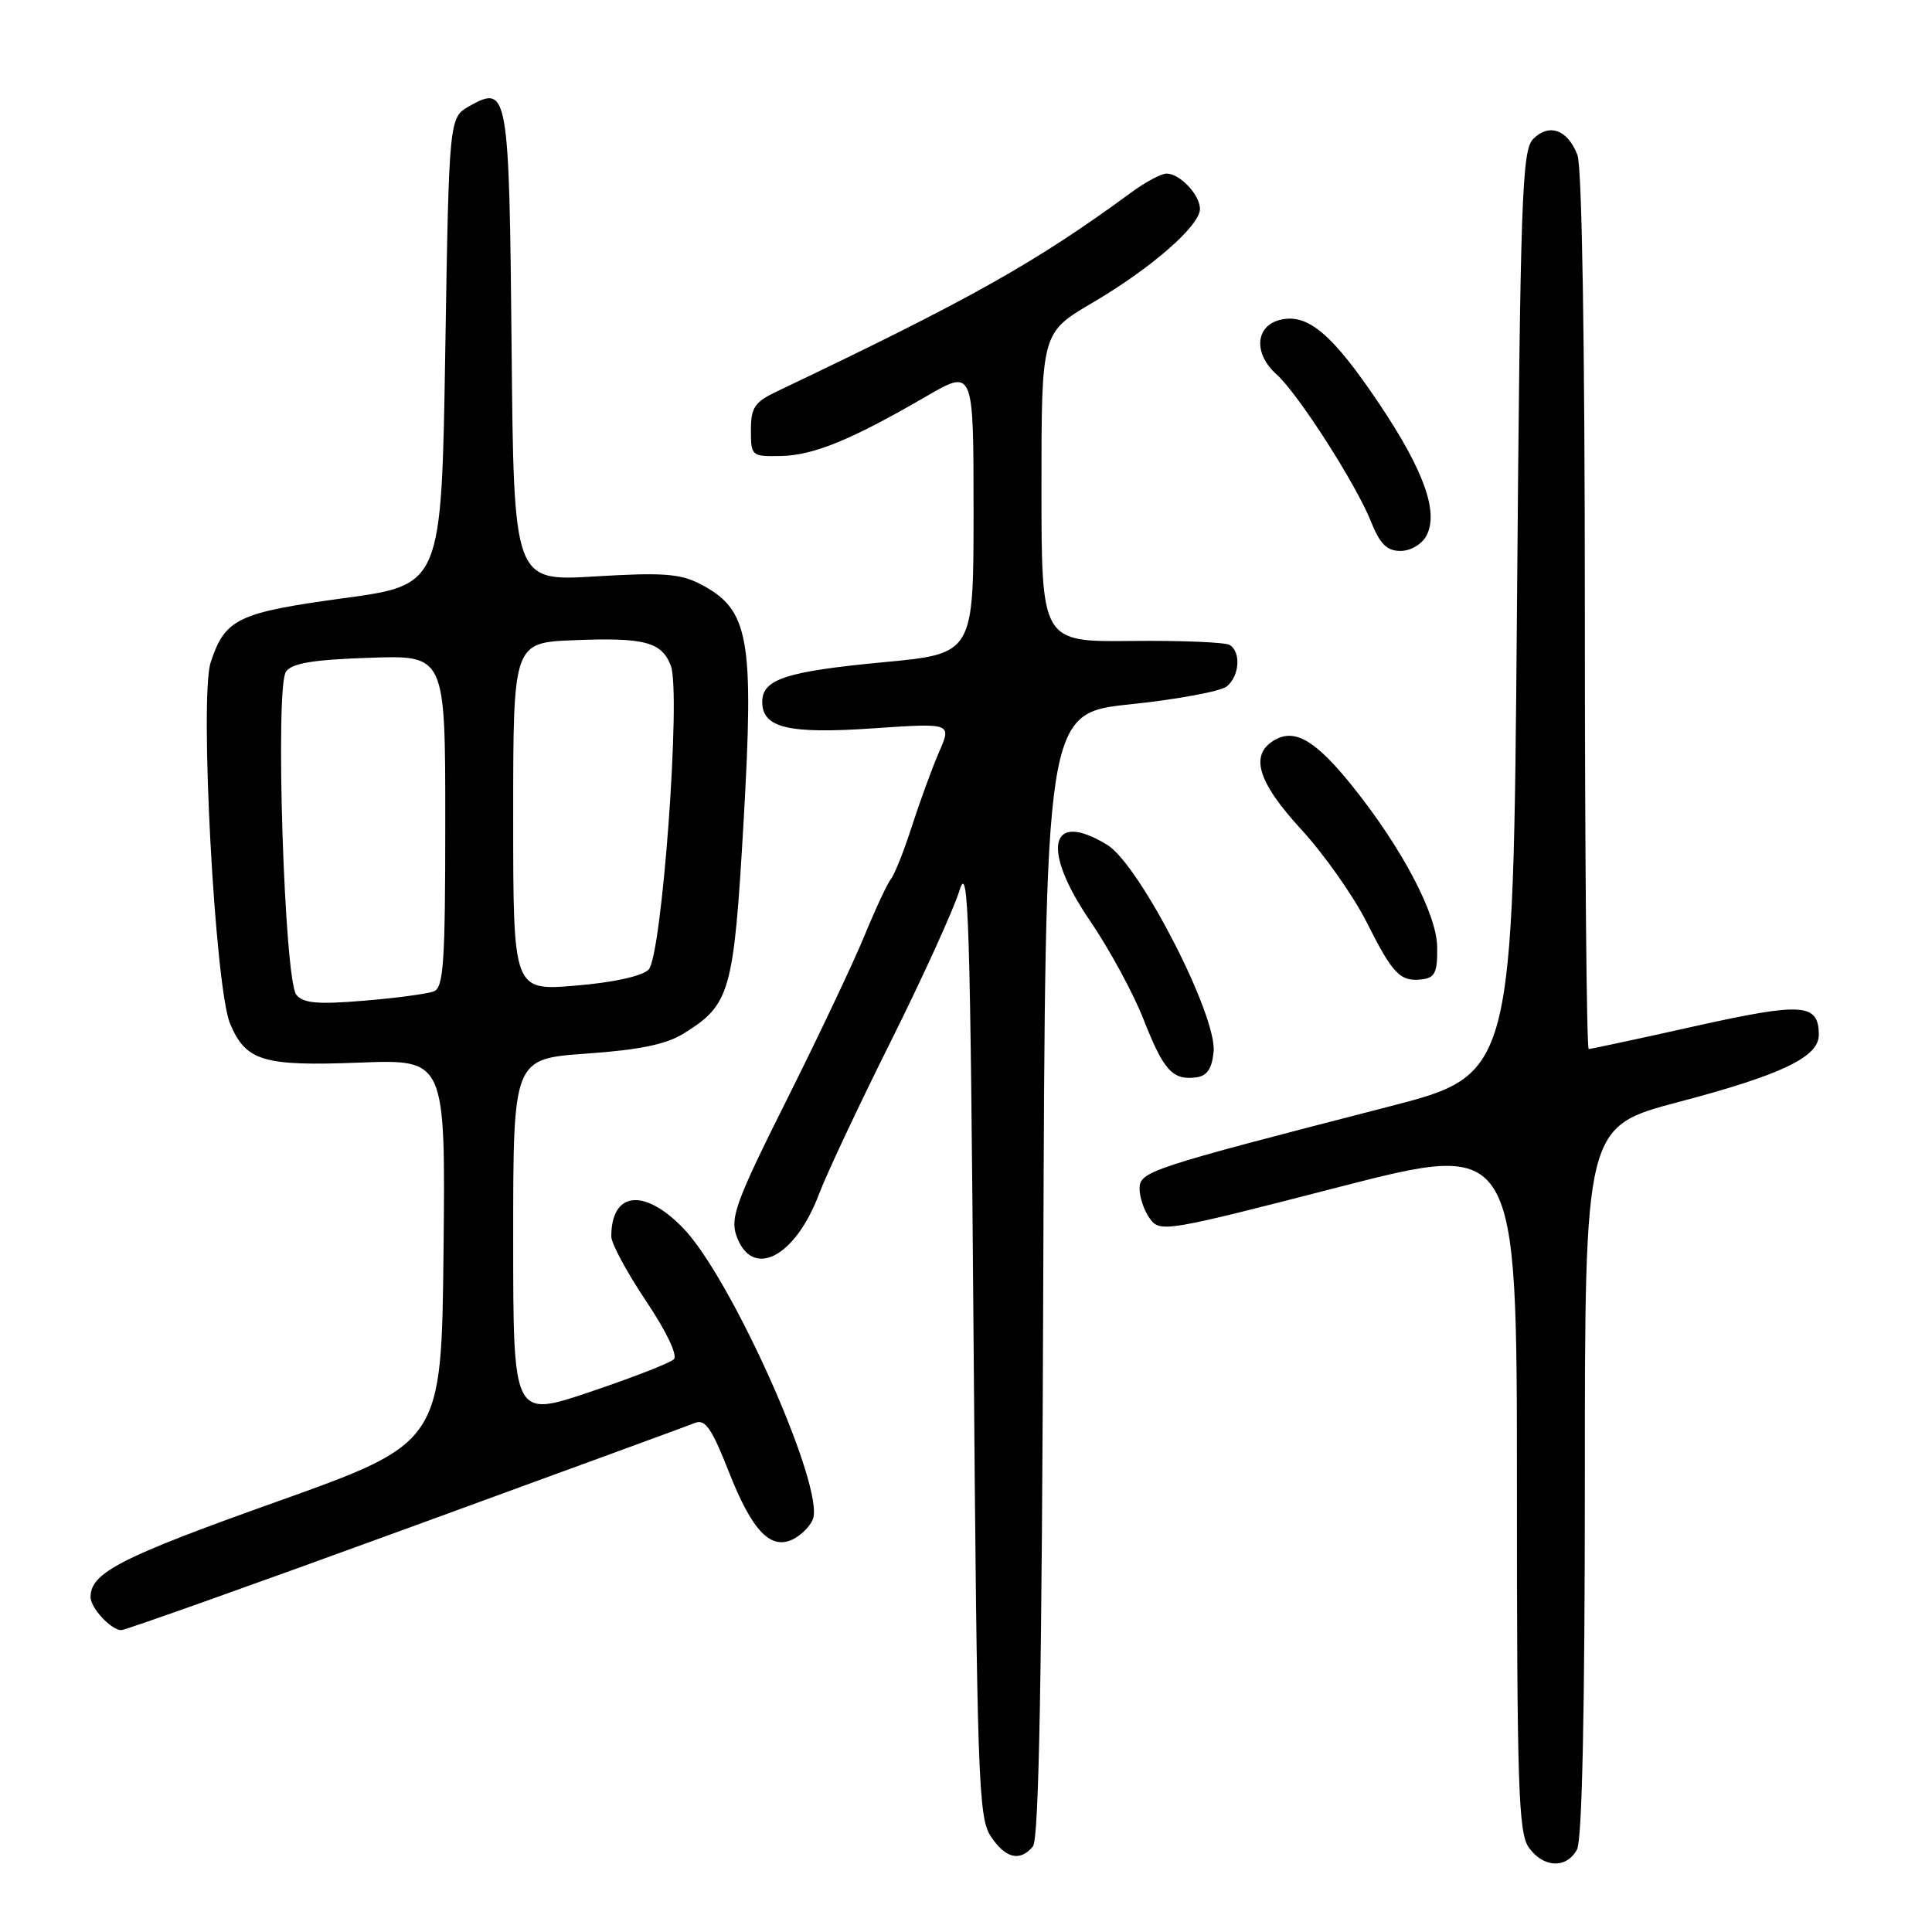 <?xml version="1.0" encoding="UTF-8" standalone="no"?>
<!DOCTYPE svg PUBLIC "-//W3C//DTD SVG 1.1//EN" "http://www.w3.org/Graphics/SVG/1.1/DTD/svg11.dtd" >
<svg xmlns="http://www.w3.org/2000/svg" xmlns:xlink="http://www.w3.org/1999/xlink" version="1.1" viewBox="0 0 256 256">
 <g >
 <path fill="currentColor"
d=" M 208.96 245.07 C 209.64 243.81 210.00 226.64 210.00 196.21 C 210.00 149.29 210.00 149.29 222.46 146.01 C 236.04 142.43 241.00 140.06 241.00 137.14 C 241.00 132.94 238.91 132.79 224.62 135.97 C 217.14 137.64 210.79 139.00 210.51 139.00 C 210.23 139.00 210.00 112.93 210.00 81.07 C 210.00 45.45 209.62 22.13 209.02 20.54 C 207.74 17.19 205.28 16.29 203.17 18.40 C 201.66 19.91 201.45 25.81 201.00 81.23 C 200.50 142.39 200.50 142.39 184.00 146.64 C 152.07 154.87 151.00 155.22 151.00 157.53 C 151.00 158.68 151.62 160.47 152.38 161.50 C 153.71 163.33 154.57 163.18 177.38 157.30 C 201.00 151.22 201.00 151.22 201.00 196.89 C 201.00 236.60 201.20 242.84 202.56 244.78 C 204.47 247.51 207.58 247.65 208.96 245.07 Z  M 136.87 244.66 C 137.67 243.70 138.06 221.85 138.24 168.91 C 138.50 94.50 138.50 94.50 149.81 93.32 C 156.03 92.67 161.77 91.60 162.56 90.95 C 164.25 89.55 164.46 86.40 162.94 85.46 C 162.35 85.10 156.50 84.86 149.94 84.93 C 138.00 85.06 138.00 85.06 138.00 64.58 C 138.00 44.09 138.00 44.09 144.75 40.12 C 152.55 35.54 159.00 29.91 159.00 27.69 C 159.00 25.82 156.34 23.00 154.58 23.00 C 153.87 23.00 151.77 24.12 149.90 25.50 C 137.23 34.80 128.55 39.67 103.00 51.84 C 99.98 53.27 99.50 53.99 99.50 57.00 C 99.50 60.43 99.58 60.50 103.50 60.42 C 107.80 60.34 112.85 58.26 122.75 52.51 C 129.00 48.88 129.00 48.88 129.00 67.76 C 129.00 86.63 129.00 86.63 117.05 87.75 C 104.15 88.97 101.00 90.00 101.00 93.00 C 101.00 96.45 104.45 97.28 115.69 96.51 C 126.11 95.80 126.11 95.80 124.43 99.65 C 123.51 101.77 121.90 106.17 120.85 109.43 C 119.80 112.70 118.55 115.85 118.08 116.43 C 117.60 117.02 116.01 120.42 114.54 124.00 C 113.07 127.58 108.44 137.36 104.24 145.75 C 97.58 159.05 96.73 161.34 97.58 163.74 C 99.63 169.56 105.35 166.66 108.54 158.18 C 109.51 155.60 113.78 146.52 118.04 137.98 C 122.30 129.44 126.39 120.44 127.14 117.98 C 128.33 114.06 128.56 121.46 129.00 177.05 C 129.46 235.69 129.64 240.80 131.27 243.30 C 133.22 246.26 135.15 246.73 136.87 244.66 Z  M 53.76 202.59 C 73.97 195.21 91.24 188.89 92.14 188.53 C 93.44 188.01 94.35 189.34 96.57 195.01 C 99.68 202.94 102.18 205.51 105.21 203.89 C 106.26 203.33 107.38 202.17 107.71 201.31 C 109.32 197.12 96.93 169.32 90.50 162.71 C 85.33 157.38 81.00 157.89 81.00 163.84 C 81.00 164.77 83.07 168.60 85.59 172.37 C 88.28 176.37 89.82 179.58 89.29 180.11 C 88.80 180.60 83.81 182.54 78.20 184.43 C 68.00 187.87 68.00 187.87 68.00 164.08 C 68.00 140.30 68.00 140.30 77.69 139.61 C 84.70 139.12 88.26 138.39 90.58 136.95 C 96.76 133.13 97.22 131.50 98.52 109.03 C 99.94 84.39 99.28 80.75 92.75 77.37 C 90.11 76.01 87.75 75.84 78.83 76.38 C 68.08 77.03 68.08 77.03 67.79 46.06 C 67.47 12.10 67.31 11.19 62.21 14.05 C 59.50 15.58 59.50 15.58 59.00 46.54 C 58.50 77.50 58.50 77.50 45.57 79.26 C 31.51 81.17 29.82 81.98 27.92 87.75 C 26.41 92.32 28.48 130.81 30.48 135.62 C 32.57 140.61 34.85 141.30 47.67 140.80 C 59.03 140.37 59.03 140.37 58.77 165.79 C 58.50 191.20 58.50 191.20 36.54 199.03 C 15.95 206.37 12.00 208.40 12.00 211.62 C 12.00 213.07 14.73 216.00 16.08 216.00 C 16.60 216.00 33.55 209.97 53.76 202.59 Z  M 160.81 139.35 C 161.27 134.57 151.00 114.58 146.73 111.96 C 139.08 107.27 137.90 112.45 144.44 122.02 C 146.98 125.74 150.17 131.62 151.53 135.08 C 154.18 141.85 155.37 143.16 158.50 142.76 C 159.94 142.57 160.59 141.62 160.81 139.35 Z  M 190.43 125.42 C 190.35 121.06 185.73 112.31 179.23 104.21 C 174.47 98.26 171.70 96.56 169.07 97.96 C 165.50 99.88 166.52 103.49 172.46 109.95 C 175.46 113.22 179.34 118.73 181.09 122.20 C 184.58 129.15 185.55 130.13 188.50 129.76 C 190.15 129.55 190.49 128.78 190.43 125.42 Z  M 189.00 71.00 C 190.67 67.89 188.68 62.33 182.76 53.51 C 176.52 44.21 173.26 41.47 169.59 42.39 C 166.32 43.21 166.09 46.88 169.14 49.60 C 171.96 52.10 179.64 64.07 181.64 69.06 C 182.85 72.09 183.76 73.00 185.57 73.00 C 186.91 73.00 188.39 72.13 189.00 71.00 Z  M 39.27 131.82 C 37.67 129.90 36.43 91.12 37.89 89.00 C 38.66 87.88 41.46 87.41 48.96 87.16 C 59.00 86.81 59.00 86.81 59.00 108.80 C 59.00 127.59 58.78 130.87 57.47 131.37 C 56.63 131.69 52.46 132.25 48.20 132.60 C 42.11 133.11 40.20 132.94 39.27 131.82 Z  M 68.00 108.22 C 68.00 85.15 68.00 85.15 76.08 84.83 C 85.39 84.45 87.69 85.06 88.89 88.22 C 90.26 91.84 87.71 126.72 85.94 128.48 C 85.06 129.35 81.28 130.19 76.25 130.60 C 68.00 131.29 68.00 131.29 68.00 108.22 Z "/>
</g>
</svg>